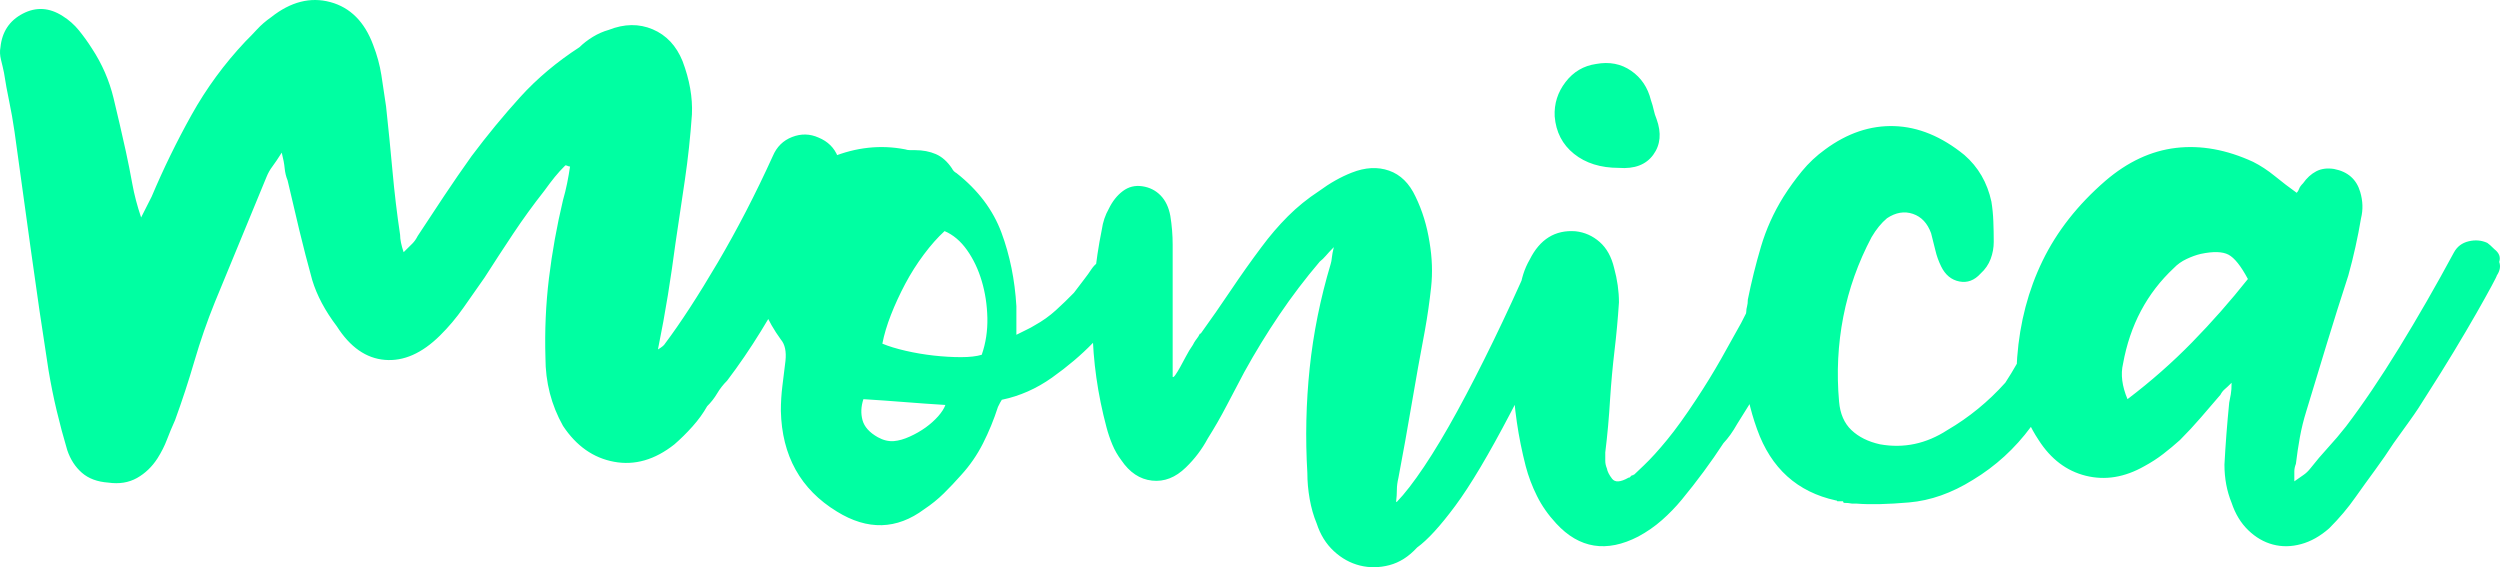 <?xml version="1.0" encoding="UTF-8"?>
<svg width="119px" height="27px" viewBox="0 0 119 27" version="1.1" xmlns="http://www.w3.org/2000/svg" xmlns:xlink="http://www.w3.org/1999/xlink">
    <title>monica</title>
    <g id="Page-1" stroke="none" stroke-width="1" fill="none" fill-rule="evenodd">
        <g id="desktop-todo" transform="translate(-98, -98)" fill="#00FFA2" fill-rule="nonzero">
            <path d="M103.155,120.972 C103.675,121.046 104.131,120.972 104.521,120.752 C104.912,120.532 105.237,120.219 105.498,119.815 C105.684,119.521 105.832,119.227 105.944,118.933 C106.055,118.639 106.186,118.327 106.334,117.996 C106.669,117.078 106.976,116.141 107.255,115.185 C107.534,114.23 107.859,113.293 108.231,112.375 L108.231,112.375 L110.686,106.422 C110.76,106.239 110.853,106.073 110.965,105.926 C111.076,105.779 111.225,105.559 111.411,105.265 C111.485,105.559 111.532,105.807 111.55,106.009 C111.569,106.211 111.615,106.404 111.69,106.588 C111.876,107.396 112.062,108.186 112.248,108.958 C112.434,109.729 112.638,110.519 112.861,111.327 C113.084,112.062 113.475,112.797 114.033,113.532 C114.665,114.524 115.427,115.057 116.32,115.13 C117.213,115.204 118.087,114.818 118.942,113.973 C119.351,113.569 119.723,113.128 120.058,112.65 C120.392,112.173 120.727,111.695 121.062,111.217 C121.508,110.519 121.964,109.821 122.428,109.123 C122.893,108.425 123.386,107.745 123.907,107.084 C124.093,106.826 124.26,106.606 124.409,106.422 C124.558,106.239 124.725,106.055 124.911,105.871 C124.948,105.871 124.985,105.88 125.023,105.899 C125.06,105.917 125.097,105.926 125.134,105.926 C125.097,106.183 125.05,106.45 124.995,106.725 C124.939,107.001 124.874,107.267 124.799,107.525 C124.502,108.774 124.279,110.014 124.13,111.245 C123.981,112.476 123.925,113.734 123.963,115.02 C123.963,116.196 124.242,117.28 124.799,118.272 C125.432,119.227 126.241,119.797 127.226,119.98 C128.212,120.164 129.169,119.889 130.099,119.154 C130.397,118.896 130.685,118.612 130.964,118.299 C131.243,117.987 131.475,117.666 131.661,117.335 C131.847,117.151 132.005,116.949 132.135,116.729 C132.265,116.508 132.423,116.306 132.609,116.122 C133.167,115.388 133.706,114.598 134.227,113.752 C134.748,112.907 135.231,112.053 135.678,111.19 C136.124,110.326 136.533,109.509 136.905,108.737 C137.277,107.965 137.593,107.304 137.853,106.753 C138.039,106.312 138.048,105.88 137.881,105.458 C137.714,105.035 137.407,104.732 136.961,104.548 C136.552,104.365 136.133,104.355 135.705,104.521 C135.278,104.686 134.971,104.989 134.785,105.43 C133.967,107.231 133.093,108.921 132.163,110.501 C131.233,112.081 130.397,113.367 129.653,114.359 C129.616,114.432 129.504,114.524 129.318,114.634 C129.504,113.716 129.662,112.852 129.792,112.044 C129.922,111.236 130.043,110.409 130.155,109.564 C130.304,108.572 130.452,107.57 130.601,106.56 C130.75,105.55 130.861,104.512 130.936,103.446 C130.973,102.638 130.824,101.793 130.49,100.911 C130.192,100.176 129.718,99.671 129.067,99.395 C128.416,99.12 127.719,99.129 126.975,99.423 C126.715,99.496 126.464,99.606 126.222,99.753 C125.98,99.9 125.766,100.066 125.58,100.249 C124.502,100.948 123.563,101.738 122.763,102.619 C121.964,103.501 121.192,104.438 120.448,105.43 C120.002,106.055 119.565,106.689 119.137,107.332 C118.709,107.975 118.291,108.608 117.882,109.233 C117.808,109.38 117.724,109.499 117.631,109.591 C117.623,109.599 117.615,109.607 117.607,109.615 L117.258,109.96 L117.258,109.96 L117.213,110.005 C117.101,109.674 117.045,109.398 117.045,109.178 C116.896,108.186 116.776,107.176 116.683,106.147 C116.59,105.118 116.487,104.089 116.376,103.06 C116.301,102.546 116.227,102.05 116.153,101.572 C116.078,101.095 115.948,100.617 115.762,100.139 C115.353,99.037 114.674,98.357 113.726,98.1 C112.778,97.843 111.839,98.082 110.909,98.817 C110.648,99 110.425,99.193 110.239,99.395 C110.053,99.597 109.867,99.79 109.681,99.974 C108.677,101.039 107.822,102.206 107.115,103.474 C106.409,104.741 105.777,106.036 105.219,107.359 L105.219,107.359 L104.717,108.351 C104.531,107.8 104.391,107.267 104.298,106.753 C104.205,106.239 104.103,105.724 103.991,105.21 C103.805,104.365 103.61,103.52 103.406,102.675 C103.201,101.829 102.857,101.039 102.374,100.305 C102.188,100.011 101.983,99.726 101.76,99.45 C101.537,99.175 101.276,98.945 100.979,98.761 C100.347,98.357 99.714,98.32 99.082,98.651 C98.45,98.982 98.097,99.515 98.022,100.249 C97.985,100.433 97.994,100.635 98.05,100.856 C98.106,101.076 98.152,101.278 98.19,101.462 C98.264,101.94 98.348,102.399 98.441,102.84 C98.534,103.281 98.617,103.758 98.692,104.273 C98.952,106.147 99.212,108.03 99.473,109.922 C99.733,111.814 100.012,113.716 100.31,115.626 C100.421,116.288 100.551,116.931 100.7,117.555 C100.849,118.18 101.016,118.805 101.202,119.429 C101.351,119.87 101.583,120.228 101.899,120.504 C102.216,120.78 102.634,120.936 103.155,120.972 Z M137.834,122.348 C139.295,123.253 140.683,123.216 141.998,122.235 C142.338,122.009 142.649,121.757 142.929,121.481 C143.209,121.204 143.483,120.915 143.75,120.613 C144.164,120.16 144.511,119.657 144.791,119.104 C145.071,118.551 145.309,117.972 145.503,117.369 C145.576,117.218 145.637,117.105 145.686,117.029 C146.538,116.853 147.335,116.501 148.078,115.973 C148.82,115.445 149.466,114.898 150.013,114.332 C150.561,113.766 150.993,113.257 151.31,112.804 C151.626,112.352 151.797,112.1 151.821,112.05 C151.991,111.773 152.04,111.484 151.967,111.182 C151.894,110.881 151.736,110.642 151.492,110.466 C151.225,110.29 150.945,110.239 150.652,110.315 C150.36,110.39 150.129,110.554 149.959,110.805 C149.861,110.956 149.74,111.126 149.593,111.314 C149.447,111.503 149.289,111.711 149.119,111.937 C148.851,112.213 148.565,112.49 148.26,112.767 C147.956,113.043 147.621,113.282 147.256,113.483 C147.135,113.559 147.007,113.628 146.873,113.691 C146.739,113.754 146.575,113.836 146.38,113.936 L146.38,113.936 L146.38,112.578 C146.307,111.321 146.069,110.151 145.668,109.07 C145.266,107.989 144.554,107.046 143.531,106.241 C143.434,106.19 143.361,106.115 143.312,106.014 C143.093,105.688 142.837,105.461 142.545,105.335 C142.253,105.21 141.925,105.147 141.559,105.147 L141.559,105.147 L141.322,105.147 C141.237,105.147 141.158,105.134 141.085,105.109 C139.916,104.883 138.747,105.009 137.579,105.486 C136.873,105.763 136.228,106.203 135.643,106.807 C135.059,107.41 134.621,108.108 134.329,108.9 C134.037,109.692 133.939,110.541 134.037,111.446 C134.134,112.352 134.511,113.257 135.169,114.162 C135.363,114.389 135.436,114.728 135.388,115.181 C135.339,115.583 135.29,115.979 135.242,116.369 C135.193,116.759 135.169,117.155 135.169,117.557 C135.217,119.695 136.106,121.292 137.834,122.348 Z M143.744,115 C143.332,115 142.9,114.975 142.448,114.925 C141.995,114.874 141.55,114.799 141.111,114.698 C140.672,114.597 140.302,114.484 140,114.358 C140.082,113.931 140.219,113.472 140.411,112.981 C140.603,112.491 140.83,112 141.09,111.509 C141.351,111.019 141.646,110.553 141.975,110.113 C142.304,109.673 142.633,109.302 142.962,109 C143.374,109.176 143.73,109.478 144.032,109.906 C144.334,110.333 144.567,110.824 144.731,111.377 C144.896,111.931 144.985,112.516 144.999,113.132 C145.012,113.748 144.923,114.333 144.731,114.887 C144.484,114.962 144.155,115 143.744,115 Z M140.556,118.996 C140.299,119.017 140.041,118.955 139.784,118.812 C139.384,118.587 139.141,118.315 139.055,117.998 C138.969,117.681 138.984,117.348 139.098,117 C139.755,117.041 140.406,117.087 141.049,117.138 C141.692,117.189 142.343,117.235 143,117.276 C142.943,117.44 142.828,117.619 142.657,117.814 C142.485,118.008 142.285,118.187 142.057,118.351 C141.828,118.515 141.578,118.658 141.306,118.781 C141.035,118.904 140.785,118.976 140.556,118.996 Z M162.731,124.919 C163.188,125.033 163.657,125.027 164.139,124.9 C164.621,124.773 165.059,124.493 165.454,124.061 C165.949,123.705 166.554,123.044 167.27,122.078 C167.987,121.112 168.864,119.638 169.901,117.656 C170.321,116.868 170.71,116.105 171.068,115.368 C171.426,114.631 171.735,113.977 171.995,113.405 C172.254,112.833 172.464,112.369 172.625,112.013 C172.698,111.851 172.757,111.724 172.801,111.63 L172.827,111.578 C172.866,111.498 172.891,111.453 172.902,111.441 C173.026,111.111 173.032,110.799 172.921,110.507 C172.81,110.215 172.618,110.005 172.347,109.878 C172.026,109.751 171.723,109.745 171.439,109.859 C171.155,109.973 170.951,110.17 170.827,110.45 C170.259,111.746 169.679,113.004 169.086,114.224 C168.493,115.444 167.919,116.563 167.363,117.579 C166.807,118.596 166.282,119.473 165.788,120.21 C165.294,120.947 164.862,121.506 164.491,121.888 L164.491,121.888 L164.454,121.888 C164.479,121.684 164.491,121.494 164.491,121.316 C164.491,121.138 164.516,120.947 164.565,120.744 C164.787,119.575 164.997,118.406 165.195,117.236 C165.393,116.067 165.603,114.898 165.825,113.729 C165.949,113.042 166.047,112.356 166.121,111.67 C166.196,110.984 166.171,110.272 166.047,109.535 C165.924,108.747 165.702,108.023 165.38,107.362 C165.084,106.726 164.664,106.313 164.121,106.123 C163.577,105.932 162.984,105.964 162.342,106.218 C161.823,106.421 161.304,106.714 160.786,107.095 C160.242,107.451 159.748,107.851 159.303,108.296 C158.859,108.741 158.439,109.23 158.044,109.764 C157.549,110.424 157.068,111.104 156.598,111.803 C156.129,112.502 155.647,113.195 155.153,113.881 L155.153,113.881 L155.116,113.881 C155.067,113.983 155.011,114.072 154.949,114.148 L154.913,114.195 C154.866,114.26 154.822,114.334 154.783,114.415 C154.659,114.593 154.548,114.777 154.449,114.968 C154.35,115.158 154.258,115.33 154.171,115.483 C154.085,115.635 154.011,115.756 153.949,115.845 C153.887,115.934 153.844,115.965 153.819,115.94 L153.819,115.94 L153.819,109.649 C153.819,109.192 153.782,108.734 153.708,108.277 C153.634,107.87 153.48,107.546 153.245,107.304 C153.01,107.063 152.72,106.917 152.374,106.866 C152.028,106.815 151.72,106.891 151.448,107.095 C151.176,107.298 150.954,107.578 150.781,107.934 C150.608,108.239 150.497,108.569 150.447,108.925 C150.126,110.501 149.978,112.07 150.003,113.633 C150.027,115.197 150.25,116.766 150.67,118.342 C150.744,118.622 150.836,118.895 150.948,119.162 C151.059,119.429 151.201,119.676 151.374,119.905 C151.769,120.49 152.257,120.814 152.837,120.877 C153.418,120.941 153.955,120.731 154.449,120.248 C154.869,119.842 155.215,119.384 155.487,118.876 C155.808,118.367 156.111,117.84 156.395,117.294 C156.679,116.747 156.957,116.22 157.228,115.711 C157.747,114.771 158.303,113.862 158.896,112.985 C159.489,112.108 160.131,111.263 160.823,110.45 C160.921,110.374 161.014,110.285 161.101,110.183 C161.187,110.081 161.317,109.942 161.49,109.764 C161.44,109.967 161.409,110.132 161.397,110.259 C161.385,110.386 161.366,110.488 161.341,110.564 C160.847,112.216 160.514,113.869 160.341,115.521 C160.168,117.173 160.131,118.838 160.23,120.515 C160.23,120.922 160.267,121.335 160.341,121.754 C160.415,122.174 160.526,122.561 160.674,122.917 C160.847,123.451 161.119,123.889 161.49,124.232 C161.86,124.576 162.274,124.804 162.731,124.919 Z M175.057,105.991 C175.805,106.048 176.351,105.84 176.695,105.367 C177.04,104.894 177.092,104.328 176.853,103.668 C176.793,103.525 176.748,103.381 176.718,103.238 C176.688,103.095 176.643,102.937 176.583,102.765 C176.434,102.163 176.119,101.697 175.64,101.367 C175.161,101.037 174.608,100.93 173.979,101.044 C173.38,101.13 172.894,101.417 172.52,101.905 C172.146,102.392 171.973,102.937 172.003,103.539 C172.063,104.285 172.37,104.88 172.924,105.324 C173.478,105.768 174.189,105.991 175.057,105.991 Z M172.078,122.92 C173.174,124.11 174.475,124.317 175.98,123.54 C176.388,123.321 176.764,123.06 177.109,122.757 C177.453,122.453 177.765,122.131 178.046,121.791 C178.786,120.893 179.449,119.995 180.035,119.096 C180.265,118.853 180.482,118.55 180.686,118.186 C181.119,117.506 181.527,116.838 181.91,116.183 C182.292,115.527 182.63,114.938 182.924,114.416 C183.217,113.894 183.447,113.469 183.612,113.141 C183.778,112.814 183.874,112.638 183.899,112.613 C184.027,112.346 184.033,112.061 183.918,111.757 C183.804,111.454 183.606,111.241 183.325,111.12 C183.045,110.999 182.752,110.993 182.446,111.102 C182.139,111.211 181.91,111.399 181.757,111.666 C181.476,112.201 181.183,112.771 180.877,113.378 C180.596,113.888 180.278,114.459 179.921,115.09 C179.563,115.721 179.168,116.365 178.735,117.02 C178.224,117.797 177.765,118.435 177.357,118.932 C176.949,119.43 176.579,119.837 176.248,120.152 L176.248,120.152 L175.789,120.589 C175.763,120.589 175.75,120.596 175.75,120.608 C175.75,120.62 175.725,120.626 175.674,120.626 C175.623,120.674 175.597,120.699 175.597,120.699 L175.559,120.735 L175.521,120.735 C175.138,120.954 174.877,120.972 174.737,120.79 C174.596,120.608 174.513,120.444 174.488,120.298 C174.437,120.177 174.411,120.055 174.411,119.934 L174.411,119.934 L174.411,119.533 C174.462,119.12 174.507,118.702 174.545,118.277 C174.584,117.852 174.615,117.421 174.641,116.984 C174.692,116.207 174.762,115.442 174.851,114.689 C174.941,113.937 175.011,113.172 175.062,112.395 C175.062,111.861 174.985,111.314 174.832,110.756 C174.705,110.222 174.475,109.809 174.144,109.518 C173.812,109.226 173.429,109.056 172.996,109.008 C172.027,108.935 171.3,109.384 170.815,110.355 C170.688,110.574 170.586,110.804 170.509,111.047 C170.433,111.29 170.382,111.521 170.356,111.739 C170.076,113.172 169.961,114.592 170.012,116 C170.063,117.409 170.267,118.805 170.624,120.189 C170.751,120.674 170.93,121.148 171.16,121.609 C171.389,122.071 171.695,122.508 172.078,122.92 Z M186.387,121.973 C187.025,122.023 187.853,122.004 188.871,121.916 C189.89,121.828 190.902,121.471 191.908,120.844 C192.988,120.191 193.908,119.351 194.669,118.322 C195.429,117.294 196.049,116.284 196.528,115.293 C197.006,114.302 197.362,113.436 197.595,112.696 C197.828,111.956 197.957,111.548 197.982,111.473 C198.031,111.197 197.982,110.927 197.834,110.664 C197.687,110.4 197.454,110.218 197.135,110.118 C196.84,110.043 196.558,110.087 196.288,110.25 C196.018,110.413 195.847,110.657 195.773,110.984 C195.626,111.536 195.442,112.113 195.221,112.715 C195.025,113.217 194.779,113.775 194.485,114.389 C194.19,115.004 193.847,115.613 193.454,116.215 C192.644,117.118 191.724,117.871 190.693,118.473 C189.687,119.125 188.62,119.351 187.491,119.15 C186.926,119.025 186.472,118.799 186.129,118.473 C185.785,118.147 185.589,117.695 185.54,117.118 C185.417,115.738 185.485,114.389 185.742,113.072 C186,111.755 186.448,110.494 187.086,109.29 C187.307,108.914 187.552,108.613 187.822,108.387 C188.239,108.111 188.65,108.042 189.055,108.18 C189.46,108.318 189.748,108.625 189.92,109.102 C189.994,109.378 190.061,109.648 190.123,109.911 C190.184,110.175 190.276,110.432 190.399,110.683 C190.595,111.084 190.883,111.322 191.264,111.398 C191.644,111.473 191.982,111.347 192.276,111.021 C192.497,110.821 192.656,110.588 192.755,110.325 C192.853,110.062 192.902,109.792 192.902,109.516 C192.902,109.19 192.896,108.864 192.883,108.537 C192.871,108.211 192.84,107.898 192.791,107.597 C192.595,106.693 192.166,105.953 191.503,105.376 C190.423,104.498 189.313,104.04 188.172,104.003 C187.031,103.965 185.933,104.335 184.877,105.113 C184.46,105.414 184.092,105.759 183.773,106.148 C183.454,106.537 183.16,106.944 182.89,107.371 C182.423,108.123 182.067,108.914 181.822,109.742 C181.577,110.57 181.368,111.41 181.196,112.263 C181.196,112.389 181.184,112.495 181.16,112.583 C181.135,112.671 181.123,112.752 181.123,112.828 C181,113.781 180.969,114.716 181.031,115.631 C181.092,116.547 181.294,117.482 181.638,118.435 C182.301,120.292 183.552,121.421 185.393,121.822 L185.393,121.822 L185.429,121.822 C185.429,121.847 185.442,121.86 185.466,121.86 L185.466,121.86 L185.724,121.86 L185.761,121.935 C185.908,121.935 186.043,121.948 186.166,121.973 L186.166,121.973 L186.387,121.973 Z M206.189,123.919 C206.618,124.033 207.065,124.027 207.531,123.9 C207.997,123.774 208.445,123.522 208.873,123.144 C209.352,122.665 209.768,122.173 210.12,121.668 C210.423,121.239 210.732,120.811 211.047,120.382 C211.362,119.953 211.658,119.524 211.935,119.096 C212.187,118.742 212.445,118.383 212.71,118.017 C212.974,117.652 213.245,117.242 213.522,116.788 C213.976,116.081 214.404,115.394 214.808,114.726 C215.211,114.057 215.564,113.458 215.866,112.929 C216.168,112.399 216.408,111.97 216.584,111.642 C216.761,111.314 216.849,111.138 216.849,111.113 C217,110.886 217.038,110.671 216.962,110.469 C217.038,110.242 216.962,110.041 216.735,109.864 C216.584,109.713 216.471,109.612 216.395,109.561 C216.118,109.435 215.822,109.41 215.507,109.486 C215.192,109.561 214.959,109.738 214.808,110.015 C213.951,111.604 213.081,113.118 212.199,114.555 C211.317,115.993 210.473,117.242 209.667,118.301 C209.39,118.654 209.106,118.988 208.816,119.304 C208.527,119.619 208.243,119.953 207.966,120.306 C207.865,120.432 207.758,120.533 207.645,120.609 C207.531,120.685 207.386,120.785 207.21,120.912 L207.21,120.912 L207.21,120.439 C207.21,120.325 207.235,120.205 207.285,120.079 C207.336,119.65 207.399,119.228 207.474,118.812 C207.55,118.396 207.651,117.986 207.777,117.582 C208.104,116.498 208.432,115.419 208.76,114.347 C209.087,113.275 209.427,112.197 209.78,111.113 C209.906,110.659 210.02,110.205 210.12,109.75 C210.221,109.296 210.309,108.842 210.385,108.388 C210.486,107.985 210.473,107.569 210.347,107.14 C210.171,106.535 209.755,106.169 209.1,106.043 C208.772,105.992 208.489,106.03 208.249,106.156 C208.01,106.282 207.802,106.472 207.626,106.724 C207.525,106.825 207.462,106.913 207.437,106.989 C207.411,107.064 207.374,107.127 207.323,107.178 C206.97,106.926 206.624,106.661 206.284,106.383 C205.944,106.106 205.597,105.879 205.244,105.702 C203.984,105.122 202.762,104.901 201.578,105.04 C200.393,105.179 199.272,105.702 198.214,106.61 C196.903,107.745 195.908,109.013 195.227,110.413 C194.547,111.812 194.144,113.345 194.018,115.009 C193.967,115.69 194.024,116.365 194.188,117.034 C194.352,117.702 194.635,118.339 195.038,118.944 C195.618,119.852 196.368,120.42 197.287,120.647 C198.207,120.874 199.133,120.722 200.066,120.193 C200.393,120.016 200.696,119.821 200.973,119.606 C201.25,119.392 201.515,119.171 201.767,118.944 C202.12,118.591 202.453,118.232 202.768,117.866 C203.083,117.5 203.392,117.141 203.695,116.788 C203.745,116.687 203.814,116.598 203.902,116.523 C203.991,116.447 204.098,116.346 204.224,116.22 C204.224,116.447 204.211,116.63 204.186,116.769 C204.161,116.907 204.136,117.04 204.11,117.166 C204.06,117.67 204.016,118.169 203.978,118.66 C203.94,119.152 203.909,119.638 203.884,120.117 C203.884,120.773 203.997,121.378 204.224,121.933 C204.4,122.463 204.665,122.898 205.017,123.238 C205.37,123.579 205.761,123.806 206.189,123.919 Z M199.269,117 C199.008,116.377 198.937,115.816 199.056,115.318 C199.388,113.474 200.195,111.954 201.476,110.758 C201.642,110.583 201.844,110.44 202.081,110.328 C202.319,110.216 202.544,110.135 202.758,110.085 C203.351,109.96 203.79,109.973 204.075,110.122 C204.359,110.272 204.668,110.658 205,111.281 C204.169,112.328 203.286,113.331 202.348,114.29 C201.411,115.249 200.385,116.153 199.269,117 Z" id="monica"></path>
        </g>
    </g>
</svg>